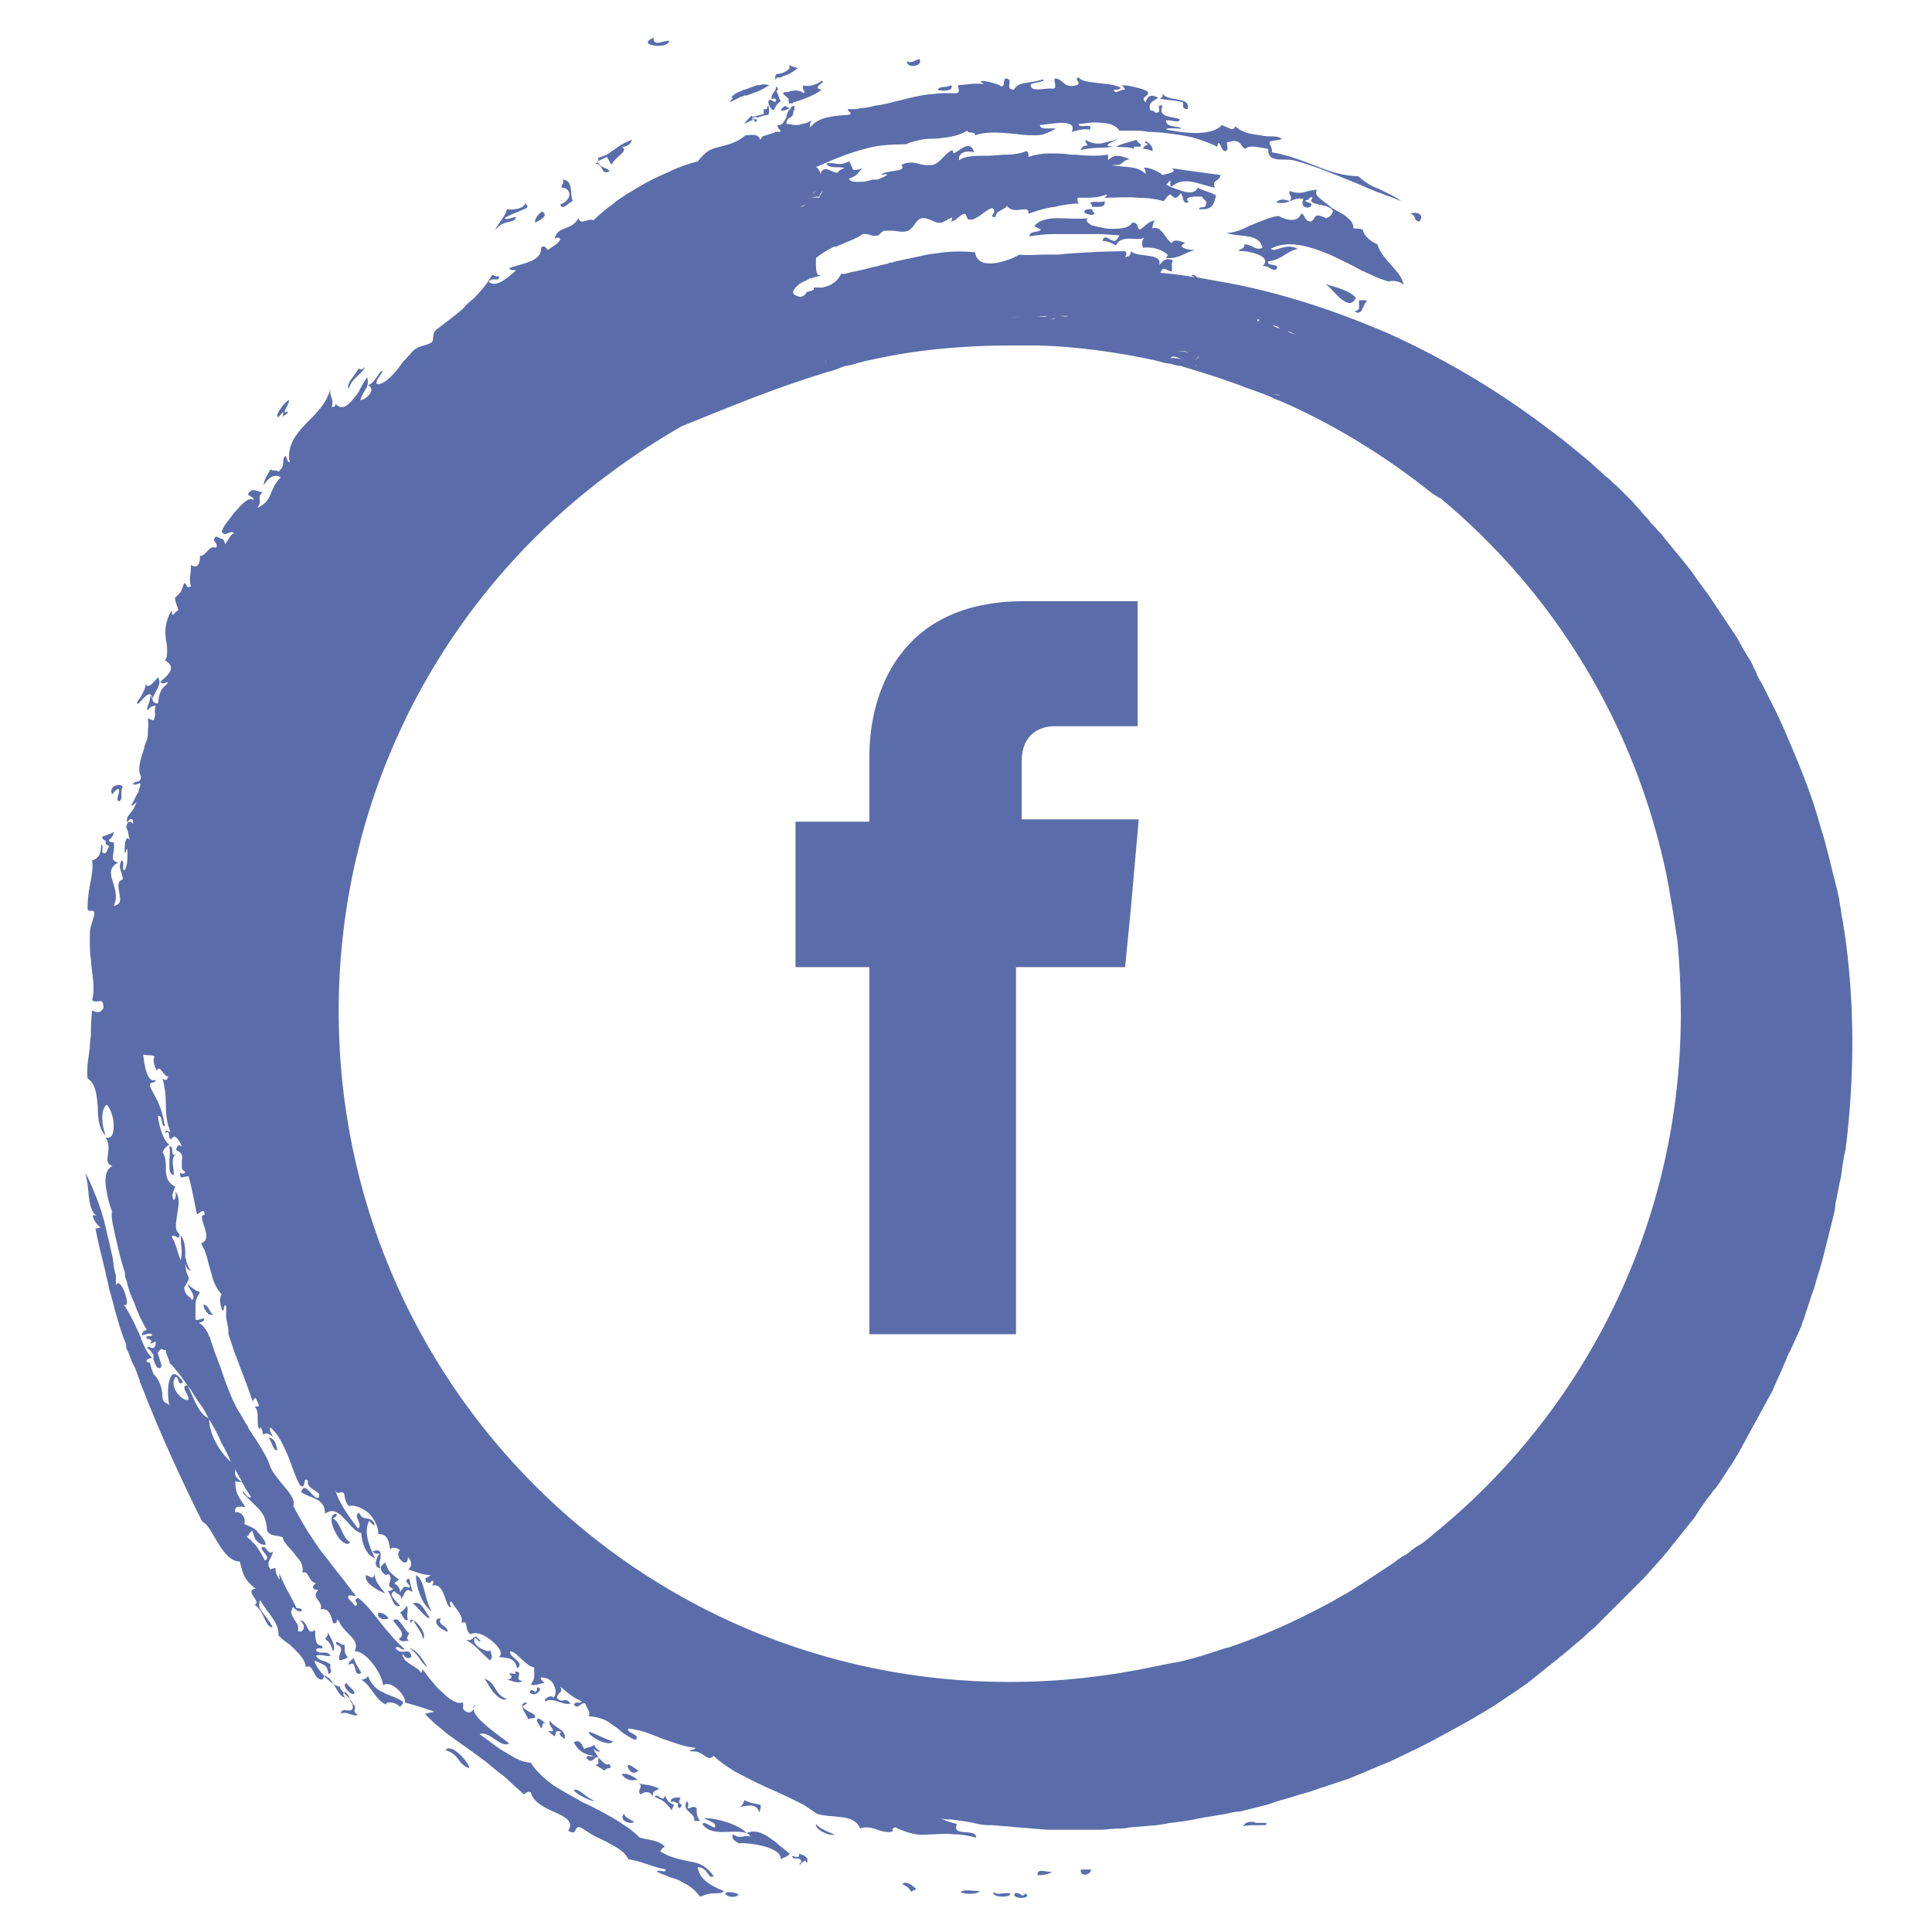 <?xml version="1.0" encoding="utf-8"?>
<!-- Generator: Adobe Illustrator 22.1.0, SVG Export Plug-In . SVG Version: 6.00 Build 0)  -->
<svg version="1.1" id="Camada_1" xmlns="http://www.w3.org/2000/svg" xmlns:xlink="http://www.w3.org/1999/xlink" x="0px" y="0px"
	 viewBox="0 0 170 170" style="enable-background:new 0 0 170 170;" xml:space="preserve">
<style type="text/css">
	.st0{fill:#5A6DAA;}
</style>
<path id="XMLID_19_" class="st0" d="M89.9,72.2V67c0-2.5,1.7-3.1,2.9-3.1c1.2,0,7.3,0,7.3,0V52.9l-10,0c-11.1,0-13.6,8.3-13.6,13.6
	v5.8H70V80v5.1h6.5c0,14.7,0,32.3,0,32.3h12.9c0,0,0-17.8,0-32.3H99l0.5-5.1l0.7-7.9H89.9z"/>
<g>
	<path class="st0" d="M96,164.5c-0.3,0-0.6,0-0.9,0C95,165.2,96,165,96,164.5z"/>
	<path class="st0" d="M91.3,165c0.6,0,1-0.1,1.3-0.3C92.2,164.8,91.2,164.3,91.3,165z"/>
	<path class="st0" d="M89.3,166.6c-0.2,0.3,0.3,0.4,0.6,0.4c0.4,0,0.7-0.2,0.3-0.4C90,167.1,89.7,166.4,89.3,166.6z"/>
	<path class="st0" d="M88.9,166.6c-0.8-0.1-0.9,0.2-1.5-0.1C87.3,167,89,167,88.9,166.6z"/>
	<path class="st0" d="M80.2,166.5c0-0.2,0.3-0.1,0.4-0.3c-0.2-0.2-0.9-0.8-1.2-0.4C79.8,166,79.9,166,80.2,166.5z"/>
	<path class="st0" d="M72.5,161c-0.3-0.1-0.5-0.3-0.7-0.5c-0.1,0.5,1.2,1.1,1.6,0.9c-0.2-0.1-0.3-0.1-0.5-0.2
		C72.7,161.1,72.6,161.1,72.5,161z"/>
	<path class="st0" d="M63.8,166.6c0.2,0.4,1,0.4,1.2,0.1C64.6,166.5,64.1,166.4,63.8,166.6z"/>
	<path class="st0" d="M66.8,159.5c0.1-0.3,0.2-0.5,0.1-0.7c-0.4-0.1-0.8-0.1-1.4-0.4c-0.1,0.3-0.2,0.5-0.4,0.6
		C65.7,158.9,66.6,158.6,66.8,159.5z"/>
	<path class="st0" d="M61.9,160c0.5,0.2,1.2,0.4,1,0.8c-0.3,0-0.9-0.6-1.1-0.3c0.4,0.6,1.1,0.7,1.8,0.7c0.7,0,1.5-0.1,2.1,0.1
		C65,160.5,62.8,159.9,61.9,160z"/>
	<path class="st0" d="M59.1,159.3l0.2-0.5c-0.6-0.2-0.6-0.5-0.8-0.8c-0.1,0.7-0.7-0.3-0.9,0.1c0.4,0.2,0.7,0.3,0.9,0.5
		C58.8,158.9,59,159.1,59.1,159.3z"/>
	<path class="st0" d="M57.4,158.1c0.1-0.6,0.1-0.4,0.6-0.7c-0.7-0.4-1.2-0.3-1.9-0.5c0.7,0.2-0.2,0.7,0.3,1
		C56.7,157.6,57.3,157.6,57.4,158.1z"/>
	<path class="st0" d="M55.8,160.3c-0.4-0.2-0.8-0.4-0.9-0.7C54.4,160.2,55.5,160.6,55.8,160.3z"/>
	<path class="st0" d="M54.7,156.1c0.4,0.6,0.9,0.6,1.4,0.5C55.6,156.2,55.1,156,54.7,156.1z"/>
	<path class="st0" d="M56.2,155.8c-0.3-0.1-0.8-0.7-1-0.4C55.4,155.9,55.7,156.2,56.2,155.8z"/>
	<path class="st0" d="M52.2,158.4c-0.6-0.2-1.3-1.1-1.7-0.9C50.5,157.8,52.4,158.7,52.2,158.4z"/>
	<path class="st0" d="M53.9,153.2c-0.3,0-2-0.9-2.1-0.8c0,0.2,0.4,0.5,1,0.8C53.3,153.4,53.9,153.5,53.9,153.2z"/>
	<path class="st0" d="M47.6,152.1c0.3-0.4,0-0.5,0.4-0.5c-0.2-0.1-0.4-0.3-0.6-0.4C47,151.4,47.5,151.7,47.6,152.1z"/>
	<path class="st0" d="M46.6,148.9c0.5,0.6,1.4-0.5,0.6-0.4c0.1,0.1,0.1,0.2-0.1,0.4C46.9,148.7,46.7,148.6,46.6,148.9z"/>
	<path class="st0" d="M39.2,154c1.3,0.4,1,1.2,2.1,1.6C41.3,155.1,39.7,153.3,39.2,154z"/>
	<path class="st0" d="M44.8,147.3c0.5,0.3,0,0.5-0.2,0.5c0.5,0.1,1,0.4,1.4,0.1c-0.9,0,0.2-0.9-0.7-0.8
		C45.6,147.5,44.9,147.1,44.8,147.3z"/>
	<path class="st0" d="M44.6,149.5c-0.5-0.2-0.8-0.5-1-0.9c-0.2-0.3-0.4-0.7-1-0.9c0.2,0.2,0.5,0.8,0.8,1.2
		C43.8,149.3,44.2,149.7,44.6,149.5z"/>
	<path class="st0" d="M35.2,150.2c0.1-0.2,0.4-0.3,0.2-0.5c-0.6-0.4-1.2-0.5-1.7-0.8c-0.5-0.2-1-0.6-1.3-1.4
		c-0.2,0.2-0.4,0.3-0.6,0.3c0.5,0.3,0.8,0.8,1.1,1.2c0.3,0.4,0.6,0.8,1.1,1C33.8,149.7,34.8,149.7,35.2,150.2z"/>
	<path class="st0" d="M38.8,142.4c-0.5,0-0.5,0.3-0.3,0.6c0.2,0.3,0.7,0.5,0.9,0.6C39.4,143,38.4,143,38.8,142.4z"/>
	<path class="st0" d="M31.2,148.9c-0.2-0.3-0.5-0.5-0.7-0.8C29.9,148.2,31.1,149.5,31.2,148.9z"/>
	<path class="st0" d="M37.8,142.3c-0.5-0.6-0.7-1.5-1.5-1.2C36.7,141.3,37.7,142.7,37.8,142.3z"/>
	<path class="st0" d="M38,141.8c-0.7-1.1-0.6-2.8-1.4-3.2C36.6,139.6,37.1,141.2,38,141.8z"/>
	<path class="st0" d="M31.8,147.2c-0.3-0.5-0.4-0.6-0.7-1.3c-0.2,0.2-0.5,0.4-0.4,0.6C31.5,145.9,31,147.7,31.8,147.2z"/>
	<path class="st0" d="M35.9,142.5c-0.2-0.4,0.1-0.8-0.1-1.2c-0.3,0.4-0.2,0.3-0.6,0.6C35.4,142,35.6,142.8,35.9,142.5z"/>
	<path class="st0" d="M33.3,141.9c-0.1,0.2,0,0.4,0.2,0.5c0.2,0.1,0.5,0.1,0.7,0C33.9,142,33.6,141.9,33.3,141.9z"/>
	<path class="st0" d="M33.9,140.2c-0.5-0.6-1-1.2-0.9-1.7c-0.3,0.6-0.3,0.2-0.8,0.1C32,139.3,33.3,140,33.9,140.2z"/>
	<path class="st0" d="M29.3,133.6c0.2-0.1,0.4-0.2,0.3-0.4c-0.6,0-0.5,0.9-0.1,1.6c0.1,0.2,0.2,0.4,0.3,0.5c0.1,0.2,0.3,0.3,0.4,0.4
		c0.3,0.2,0.5,0.2,0.6,0C30.1,135.3,30,134,29.3,133.6z"/>
	<path class="st0" d="M24.4,127.6c-0.1-0.6-0.3-1.1-0.8-1.1C23.9,126.7,24,127.7,24.4,127.6z"/>
	<path class="st0" d="M18.5,115.4c0-0.1-0.1-0.1-0.1-0.2c-0.1-0.2-0.3-0.4-0.5-0.4c0,0.2,0.1,0.4,0.2,0.5c0,0.1,0.1,0.1,0.1,0.2
		c0,0,0.1,0,0.1,0.1c0.1,0.1,0.3,0.1,0.5,0.1C18.6,115.6,18.6,115.5,18.5,115.4C18.5,115.4,18.5,115.4,18.5,115.4z"/>
	<path class="st0" d="M14.9,100.9c0.1,0.4,0,1,0,1.5c0,0.5,0,0.9,0.4,1c0-0.5-0.1-0.8-0.1-1.1c0-0.3,0-0.5,0.3-0.8
		C14.9,102,15.4,100.7,14.9,100.9z"/>
	<path class="st0" d="M10.8,69.2c-0.5-0.4-1.3,0.2-0.9,0.7c0.1-0.2,0.3-0.4,0.5-0.5c0.1,0.1,0.1,0.3,0,0.6c-0.1,0.2-0.1,0.5,0.1,0.5
		C10.9,70.2,10.5,69.9,10.8,69.2z"/>
	<path class="st0" d="M32.1,32.3c-0.2,0.2-0.4,0.3-0.5,0.1c-0.5,0.8-1.2,1.4-0.9,1.8C30.9,33.3,31.9,32.9,32.1,32.3z"/>
	<path class="st0" d="M47.7,18.6c-0.4,0.3-0.7,0.7-0.6,1C47.6,19.3,48.3,19,47.7,18.6z"/>
	<path class="st0" d="M65.5,8.4c0,0,0.1,0,0.1,0l0.1,0l0,0l0,0L66.8,8l0,0l0,0c0.1,0,0.1-0.1,0.2-0.1c0.2-0.1,0.5-0.3,0.7-0.4
		c-0.3-0.1-0.6-0.1-0.9,0c0,0-0.1,0-0.1,0l-0.1,0l0,0l0,0l-1.1,0.4l0,0l-0.1,0C65.3,8,65.2,8,65,8.1c-0.3,0.1-0.5,0.3-0.7,0.5
		c0.4-0.1,0,0.2-0.1,0.4c0.4-0.2,0.7-0.3,1-0.5C65.3,8.5,65.4,8.5,65.5,8.4z"/>
	<path class="st0" d="M66.3,10.5C66.3,10.5,66.4,10.5,66.3,10.5L66.3,10.5l0.2,0l0.1,0v0.2c0,0-0.2,0-0.2,0h0h0
		C66.4,10.7,66.4,10.6,66.3,10.5l0.2-0.1c-0.2,0.1-0.5-0.1,0.1-0.1v0.1c0-0.1,0.9-0.3,1-0.3l0,0c0,0,0,0,0,0c0.1-0.2,0.1-0.4,0-0.9
		c0,0.1-0.1,0.2-0.1,0.3c0,0,0,0.1-0.1,0.1l-0.1,0l-0.1,0v0.4h0.1c-2.1,0.6-0.6,0-1.1,0.6h0l0-0.3l0-0.1l-0.1,0
		c-0.2,0.2-0.5,0.5-0.6,0.7c0.2-0.1,0.4-0.2,0.6-0.3C66.2,10.6,66.2,10.6,66.3,10.5z"/>
	<path class="st0" d="M68.7,8.9c-0.3-0.5-0.1-0.4-0.4-0.9c0.2,0,0.2-0.3,0-0.4c0,0.5-0.5,0.6-0.4,1.1c0.1,0,0.3-0.1,0.4,0.1
		c-0.1,0.5-0.6-0.4-0.7,0.2c0.1,0.4,0.3,0.7,0.5,0.7C68.2,9.4,68.4,9.1,68.7,8.9z"/>
	<path class="st0" d="M68.7,6.8L68.7,6.8L68.7,6.8c0.1,0,0.2-0.1,0.2-0.1c0.4-0.1,0.8-0.3,1.3-0.7c-1.6-0.5-0.1-0.2-1.1,0.3
		c-0.1,0.1-0.3,0.1-0.5,0.2l0,0l0,0l0,0l-0.1,0c0,0-0.1,0-0.1,0c-0.1,0-0.2,0.1-0.2,0.5c0.1-0.1,0.2-0.2,0.3-0.2
		C68.6,6.9,68.6,6.8,68.7,6.8z"/>
	<path class="st0" d="M80.9,5.2c-0.5,0.1-0.6,0.4-1.1,0.2C79.8,6.1,81.3,5.8,80.9,5.2z"/>
	<path class="st0" d="M83.7,7.5c-0.7,0.3-0.9,0-1.2,0.4C82.7,8,84,8.1,83.7,7.5z"/>
	<path class="st0" d="M96.1,18.4c-0.4,0-0.7,0-0.7,0.3c0.1,0.1,0.9,0.4,0.9,0C96.2,18.7,96.1,18.6,96.1,18.4z"/>
	<path class="st0" d="M95.9,17.9c0.1,0,0.2,0.1,0.2,0.3c0.6,0,1.2,0.1,1.1-0.5C96.6,17.9,96.2,17.6,95.9,17.9z"/>
	<path class="st0" d="M100,12.9c0.2,0,0.4,0.1,0.4-0.2c-0.2-0.1-0.3-0.2-0.4-0.4c-0.9,0.3-1.2,0.3-1.8,0.6c0.9,0.1,1,0,1.6,0.2
		C99.7,12.9,99.8,12.9,100,12.9z"/>
	<path class="st0" d="M119.2,27.4c0.7,0.5,0.7-0.7,1.1-0.9c-0.3-0.2-0.4,0-0.7-0.1C119.5,27.1,119.8,27.2,119.2,27.4z"/>
	<path class="st0" d="M124.9,19.5c0.5-0.7-0.3-0.9-0.8-0.7C124.7,19,124.3,19.4,124.9,19.5z"/>
	<path class="st0" d="M62.9,166.6c0.3,0,0.6,0,0.8-0.2c-1-0.4-2.2-1-2.3-2.1c0.9,0,0.9,1.1,1.4,0.8c-0.6-0.9-1.3-1.2-2.1-1.3
		c-0.8-0.2-1.7-0.3-2.6-0.9c0.1-0.2,0.2-0.3,0.4-0.4c-0.5-0.6-1.5-0.6-2.2-0.8c-0.7-0.7-1.5-1.2-2.3-1.7c-0.9-0.5-1.8-1-2.7-1.4
		c-0.9-0.5-1.8-1-2.6-1.5c-0.8-0.6-1.5-1.2-2-2c-0.7,0-1.4-0.4-2.2-0.9c-0.4-0.2-0.8-0.5-1.2-0.8c-0.4-0.3-0.8-0.6-1.1-0.8
		c0.8-0.4,1.9,1.3,2.6,0.8c-0.6-0.5-3.2-2.2-3.1-3c-0.2,0.2-0.4,0.4-0.7,0.2c-0.5-0.3-0.1-0.5-0.3-0.8c-0.5,0.2-1.2-0.3-1.9-1
		c-0.4-0.3-0.7-0.8-1-1.1c-0.3-0.4-0.5-0.7-0.7-0.9c0.1,0.1,0.1,0.3-0.1,0.4c0-0.5-1.6-0.8-1.6-1.7c0.3,0.4,0.5,0.5,0.8,0.3
		c-0.1-1-0.9,0-1.4-0.8c0.3-0.3,0.5,0.3,0.8,0.1c-0.6-0.5-1.4-1.4-2.1-2.3c-0.7-0.9-1.4-1.8-2-2.2c-0.6,0.2,0.3,0.6-0.3,0.7
		c-0.1-0.3-0.8-0.7-0.5-0.9c0.2-0.1,0.4,0.1,0.6,0c-0.5-0.6-0.9-1.2-1.4-1.8c-0.5-0.6-0.9-1.2-1.4-1.8c-0.5-0.6-0.9-1.3-1.4-2
		c-0.4-0.7-0.9-1.5-1.3-2.3c0.2-0.4-0.2-1-0.7-1.6c-0.5-0.6-1.1-1.3-1.3-1.8c-0.2-0.7-0.7-1.5-1.2-2.3c-0.1-0.2-0.3-0.4-0.4-0.6
		c-0.1-0.2-0.3-0.4-0.4-0.7c-0.3-0.4-0.5-0.9-0.8-1.3c-0.4-0.7-0.7-1.4-1-2.2c-0.3-0.7-0.5-1.5-0.8-2.2c-0.1-0.4-0.3-0.7-0.4-1.1
		l0,0l-0.3-0.9l0,0l0,0l0,0l0,0l0-0.1l-0.1-0.1c0-0.1-0.1-0.2-0.1-0.3c-0.2-0.3-0.4-0.7-0.8-0.9c0.3-0.1,0.6-0.2,0.4-0.4
		c-0.3,0.1-0.6,0.2-0.7,0.1c0-0.1,0-0.1,0-0.2c0,0,0-0.1,0-0.1l0-0.1c0-0.1,0-0.1,0-0.2c0-0.3,0-0.5,0-0.7c0-0.4,0.2-0.8,0.4-1.1
		c-0.4-0.1-0.7-0.4-1.1-0.7c0.1,0.4,0.8,1,0.4,1.4c-0.2-0.4-0.6-0.3-0.7-1.1c0.8-1.3,0.2-0.5,0.1-2.1c0.1,0.4,0.3,0.6,0.5,0.6
		c-0.2-0.2-0.3-0.5-0.4-0.8c0-0.2-0.1-0.3-0.1-0.4c0-0.1,0-0.3,0-0.4c0-0.6-0.1-1.1-0.4-1.5c0,1.1,0.2,1.3,0,2.2
		c-0.4-1-0.3-1.2-0.8-2.1c0.3-0.3,0.7,0.5,0.7-0.2c-0.5-0.4-0.3-1-0.2-1.8c0.1-0.7,0.3-1.4-0.2-2c0.2,0.4-0.1,1.1-0.2,0.6
		c-0.1-0.5,0.2-0.7,0.2-1c-0.6-0.3-0.8-0.8-0.8-1.4c0-0.6,0-1.2-0.3-1.6c0.2-0.5,0.4-0.5,0.6-0.7c-0.6-0.3-1-2.1-1-2.5
		c0.5-0.1,0.2,0.9,0.6,0.9c-0.3-2-0.9-2.6-1.3-3.5c-0.1-0.5,0.5-0.2,0.5-0.6c-0.7,0.4-1-1.2-1.1-2.2c0.6,0.1,0.9,0,1,0.2
		c-0.2,0.2,0,0.9,0.2,1.2c0.3-0.6,0.6,0.6,1,0.5c-0.1,0.4-0.2,0.4-0.5,0.2c0.2,0.7,0.3,1.5,0.3,2.4c0,0.8,0.1,1.6,0.4,2.3
		c-0.2,0-0.4-0.3-0.5,0.1c0.6-0.4,0.2,0.7,0.6,0.5c0.3-0.6,0.8,0.4,0.9,0.7c-0.3-0.2-0.4-0.2-0.5,0.3c0.5,0.2,0.6,0.5,0.5,0.9
		c0,0.2,0,0.4,0,0.6c0,0.2,0.1,0.3,0.3,0.4c-0.2,0.5-0.6-0.3-0.4,0.5c0.2,0,0.5-0.1,0.7-0.1c0.2,0.7,0.6,2.7,0.7,3.2
		c0,0.5,0.7-0.7,0.7,0.2c-0.4,0-0.2,0.5,0,1.1c0.2,0.6,0.3,1.2-0.3,1.4c0.1,0.2,0.2,0.4,0.3,0.6c0,0.1,0.1,0.2,0.1,0.3
		c0,0.1,0.1,0.2,0.1,0.3c0.1,0.4,0.2,0.8,0.3,1.1c0.2,0.7,0.3,1.4,1,2.2c-0.1,0.1-0.2,0.5-0.1,0.8c0,0.2,0.1,0.4,0.1,0.5
		c0,0.1,0.1,0.1,0.2,0.1c0,0-0.1-0.1,0-0.1c0,0,0-0.1,0-0.1c0-0.1,0-0.1,0-0.1c0.1-0.2,0.2-0.2,0.2,0c0,0.1,0,0.2,0,0.2
		c0,0.1,0,0.1,0,0.2c0,0.1,0,0.2,0,0.3c0,0.2,0,0.4,0.1,0.7c0,0.2,0.1,0.4,0.1,0.7l0,0.2l0,0.1l0,0l0,0l0.3,0.9
		c0.1,0.2,0.1,0.4,0.2,0.6c0.6,1.6,1.2,3.1,1.7,4.6c-0.1-0.2,0-0.4,0.2-0.5c0.1,0.2,0.2,0.5,0.3,0.7c-0.2,0.1-0.4,0.1-0.5,0
		c0.7,0.4,0.1,1.8,0.6,2.1c-0.1-0.6,0.3,0.2,0.2,0.4c0.5-0.1,0.4-0.1,0.9,0.2c-0.1-0.3-0.4-0.6-0.2-0.8c0.7,0.6,1.1,1.5,1.5,2.4
		c0.4,1,0.7,2,1.1,2.7c0.6,0.4,0.2-0.9,0.7-0.4c-0.2,0.8,1.4,0.9,0.9,1.5c-0.5,0.1-1.2-1.6-1.5-0.5c0.9,0.6,2.1,0.5,2.1,1.9
		c1.3-1,2.1,1.5,3.2,1.7c0,0.6,0.3,1.9,1.2,2.2c-0.6-1.2-1-2.4-0.5-3.3c0.1,0.2,0.3,0.4,0.5,0.4c-0.2-0.5-0.4-0.5-0.7-0.6
		c-0.2,0-0.5,0-0.7-0.5c-0.6,0.3,0.4,1-0.1,1.4c-0.9-1.2-1.7-2.3-2-3.4c0.2,0.6,0.6-0.1,0.8,0.4c0,0.2,0.2,1.1,0.5,1
		c0.4-0.1,1.1,0.2,1.6,0.6c0.5,0.5,0.9,1.2,0.9,1.9c1.1-0.1,0.9,1.3,1.1,1.5c-0.2-0.5,0.6-0.3,0.8-0.1c-0.6,0.5,0.7,1.8,0.7,0.6
		c0.5,0.6,0.2,1,0,1.1c0.7,0.2,1.3,0.5,2,0.5c-0.3,0.3-0.6,0.1-0.4,0.6c0.5,0.2,0.3-0.1,0.6-0.1c0.1,0.1,0,0.3-0.1,0.4
		c0.7-0.1,0.9,0.4,1.1,0.9c0.2,0.5,0.3,1.1,0.6,1c-0.1-0.2-0.2-0.4,0-0.5c0.2,0.3,0.5,0.7,0.7,1c0.2,0.3,0.3,0.6,0.2,0.9
		c0.7-0.3,0.2,0.6,0.8,1c0.5-0.3,1.3,0.1,1.9,0.6c0.6,0.5,1,1.1,0.6,1.4c0.7,0.1,1.4,0,1.6,1c0.8-0.5-0.8-1-0.6-1.5
		c0.3,0,0.7,0.4,1,0.7c0.4,0.3,0.7,0.7,1.1,0.7c0,0.6,0.1,1.1-0.3,1.5c0.4,0.2,0.8-0.1,1.2-0.1c-0.1-0.2-0.4-0.3-0.3-0.5
		c0.5,0,0.9,0.2,1.1,0.6c0.2,0.4,0.3,0.8,0,1.2c-0.2-0.4-1,0.2-0.7,0.3c0.7-0.4,1.5,0.4,2.2,0.2c-0.5-0.7-0.7,0.1-1.2-0.5
		c0.1-0.6,0.6-0.4,0.3-1c0.8,0.7,1.2,1,1.9,1.3c-0.2,0.3-0.5-0.1-0.7,0.3c0.4,0.5,0.6-0.3,1-0.1c0.1,0.4,0.5,0.7,0.3,1.1
		c0.9,0.1,1.5,0.3,2,0.7c0.3,0.2,0.6,0.4,0.9,0.7c0.3,0.2,0.7,0.5,1.2,0.7c0.6-0.5-0.9-0.6-0.6-1c1.1,0.1,2,0.5,3,0.9
		c0.9,0.3,1.9,0.7,2.9,0.8c-0.1,0.2-0.4,0.1-0.5,0.3c0.3,0,0.6,0,0.8,0.1c0.2,0.1,0.4,0.2,0.5,0.3c0.3,0.2,0.5,0.3,0.8,0
		c0.5,0.5,1.1,0.9,1.9,1.4c0.8,0.4,1.7,0.9,2.6,1.3c0.9,0.4,1.8,0.8,2.6,1.2c0.2,0.1,0.4,0.2,0.6,0.3c0.2,0.1,0.4,0.2,0.5,0.3
		c0.3,0.2,0.6,0.4,0.9,0.6c0.6,0.2,1.4,0.2,2.2,0.3c0.7,0.1,1.3,0.3,1.6,1c0.4-0.2,1-0.1,1.5,0.1c0.6,0.2,1.1,0.3,1.4,0.1
		c-0.2-0.1,0-0.3,0.2-0.3c0.6,0.3,1.2,0.5,1.8,0.6c0.6,0.1,1.1,0,1.6,0c0.5,0,1.1-0.1,1.7,0c0.6,0,1.3,0.1,2,0.3
		c0-0.9-2.2,0-1.7-1.2c-0.4-0.1-0.7-0.2-1-0.3c-0.1-0.1-0.3-0.1-0.4-0.2c0.3,0.1,0.6,0.1,0.9,0.1c0.8,0.1,1.6,0.2,2.4,0.4
		c0.4,0.1,0.8,0.1,1.2,0.1l1.2,0.1c0.4,0,0.8,0.1,1.2,0.1l1.2,0.1l1.2,0.1c0.4,0,0.8,0,1.2,0c0.8,0,1.7,0,2.5,0c0.4,0,0.8,0,1.2,0
		l1.2-0.1c0.4,0,0.8,0,1.2-0.1l1.2-0.1l1.2-0.1l0.6-0.1c0.2,0,0.4-0.1,0.6-0.1c0.8-0.1,1.7-0.2,2.5-0.4c0.2,0,0.4-0.1,0.6-0.1
		l0.6-0.1l1.2-0.2c0.4-0.1,0.8-0.2,1.2-0.2l1.2-0.3l1.2-0.3l0.6-0.2c0.2-0.1,0.4-0.1,0.6-0.2c0.8-0.2,1.6-0.5,2.4-0.7
		c0.4-0.1,0.8-0.3,1.2-0.4l1.2-0.4l1.2-0.4l1.2-0.5l1.2-0.5c0.4-0.2,0.8-0.3,1.2-0.5l2.3-1.1c0.2-0.1,0.4-0.2,0.6-0.3l0.6-0.3
		l1.1-0.6l1.1-0.6c0.4-0.2,0.7-0.4,1.1-0.6l2.2-1.3l2.1-1.4c0.3-0.2,0.7-0.5,1-0.7l1-0.8l1-0.8l0.5-0.4c0.2-0.1,0.3-0.3,0.5-0.4
		l1.9-1.6c0.3-0.3,0.6-0.6,0.9-0.8l0.9-0.9l0.9-0.9l0.9-0.9l0.9-0.9c0.3-0.3,0.6-0.6,0.9-0.9l1.7-1.9c0.1-0.2,0.3-0.3,0.4-0.5
		l0.4-0.5l0.8-1l0.8-1c0.3-0.3,0.5-0.7,0.7-1l0.7-1l0.4-0.5c0.1-0.2,0.2-0.3,0.4-0.5c0.5-0.7,0.9-1.4,1.4-2.1
		c0.1-0.2,0.2-0.3,0.3-0.5l0.3-0.5l0.6-1.1l0.6-1.1c0.2-0.4,0.4-0.7,0.6-1.1l0.6-1.1c0.2-0.4,0.4-0.7,0.6-1.1c0.3-0.8,0.7-1.5,1-2.3
		c0.2-0.4,0.3-0.8,0.5-1.1l0.5-1.1l0.5-1.1c0.1-0.4,0.3-0.8,0.4-1.2l0.4-1.2c0.1-0.4,0.3-0.8,0.4-1.2c0.2-0.8,0.5-1.6,0.7-2.4
		c0.1-0.4,0.2-0.8,0.3-1.2l0.3-1.2l0.3-1.2c0.1-0.4,0.2-0.8,0.2-1.2c0.2-0.8,0.3-1.6,0.5-2.4c0.1-0.8,0.2-1.6,0.4-2.4
		c0.8-6.4,0.8-12.9-0.1-19.1c-0.1-0.4-0.1-0.8-0.2-1.2c-0.1-0.4-0.1-0.8-0.2-1.2c-0.1-0.8-0.3-1.5-0.5-2.3c-0.4-1.5-0.7-3-1.2-4.5
		c-0.8-3-2-5.8-3.2-8.6c-0.6-1.4-1.3-2.7-2-4.1c-0.2-0.3-0.4-0.7-0.5-1c-0.2-0.3-0.3-0.7-0.5-1c-0.4-0.6-0.8-1.3-1.1-1.9
		c-0.2-0.3-0.4-0.6-0.6-0.9c-0.2-0.3-0.4-0.6-0.6-0.9c-0.4-0.6-0.8-1.2-1.2-1.8c-0.4-0.6-0.9-1.2-1.3-1.8c-0.4-0.6-0.9-1.2-1.3-1.7
		c-0.5-0.6-0.9-1.1-1.4-1.7l-0.3-0.4l-0.4-0.4c-0.2-0.3-0.5-0.5-0.7-0.8c-0.2-0.3-0.5-0.5-0.7-0.8c-0.2-0.3-0.5-0.5-0.7-0.8
		c-0.5-0.5-1-1-1.5-1.5c-0.3-0.2-0.5-0.5-0.8-0.7c-0.3-0.2-0.5-0.5-0.8-0.7c-0.5-0.5-1-0.9-1.6-1.4c-0.5-0.4-1.1-0.9-1.6-1.3
		c-0.3-0.2-0.5-0.4-0.8-0.6c-0.1-0.1-0.3-0.2-0.4-0.3l-0.4-0.3c-4.4-3.3-8.9-5.9-13.5-8c-4.6-2-9.2-3.5-13.7-4.4
		c-1.1-0.2-2.2-0.4-3.3-0.6c-0.1-0.2-0.3-0.3-0.5-0.1c0.2,0,0.2,0,0.3,0.1c-1-0.2-2-0.3-3-0.4c0.3-0.6,0.3-0.3,1-0.1
		c0.1-0.6-0.1-0.5,0.1-1c-0.8-0.3-0.9,0.2-1.2,0.4c0.3-1.1-1.9-0.6-2.5-1.2c0,0.4-0.2,0.5-0.5,0.5c0.1-0.2,0.2-0.3,0-0.5
		c-1.7,0-3.2,0.1-4.8,0.2c-0.4,0-0.8,0.1-1.1,0.1c-0.2,0-0.4,0-0.6,0c-0.2,0-0.4,0-0.6,0c-0.8,0-1.5,0.1-2.2,0
		c-1,0.6-3.7,1.5-3.9-0.2c-0.9-0.1-1.8-0.1-2.8,0c-0.5,0.1-0.9,0.1-1.4,0.2c-0.5,0.1-0.9,0.2-1.4,0.3c-0.5,0.1-0.9,0.2-1.4,0.3
		l-0.3,0.1l-0.2,0l-0.2,0.1c-0.3,0.1-0.6,0.1-0.8,0.2c-0.6,0.1-1.1,0.3-1.7,0.4c-0.3,0.1-0.6,0.1-0.9,0.2l-0.4,0.1l-0.1,0l-0.1,0
		l0,0l-0.1,0c-0.2,0.5-0.6,0.8-1,1c-0.2,0.1-0.4,0.1-0.6,0.2l-0.1,0l0,0l0,0h0h0h-0.7h0l0,0.1l0,0.1c-0.1,0-0.2,0.1-0.2,0.1
		c-0.2,0-0.3,0.1-0.5,0.1c0.2,0-0.2,0.5-0.6,0.4c-0.7-0.2-0.6-0.5-0.2-0.9c0.2-0.2,0.5-0.4,0.8-0.5c0.1,0,0.1-0.1,0.2-0.1l0.1-0.1
		l0.1,0l0,0l0.7-0.2h0l0,0l0,0c0.1,0,0.2-0.1,0.2-0.1c-0.5,0.2-0.4-1.1-0.4-1.5c0.5-0.4,1-0.7,1.4-0.9l0.2-0.1c0,0,0,0,0.1,0l0.1,0
		l0.2-0.1c0.2-0.1,0.5-0.2,0.7-0.3c0.5-0.2,1-0.4,1.4-0.7c0.6-0.1,0.8,0.3,1.4,0.1c0.1-0.1,0.2-0.2,0.3-0.3c0.1,0,0.1-0.1,0.2-0.1
		c0,0,0.1,0,0.1,0c0.2,0,0.4,0,0.6,0c0.4,0,0.9,0.2,1.4,0c0.5-0.2,0.7-1,1.2-1.1c0.6-0.1,1.2,0.5,1.7,0.4c0.3-0.1,0.8-0.4,1-0.5
		c0,0-0.1,0.4-0.1,0.4c0.5-0.1,0.7-0.6,1.2-0.7c0.1,0,0.2,0.5,0.3,0.5c0.7,0.2,1.4-0.8,2.1-1c0.6,0.4-0.5,0.8,0.3,0.8
		c0-0.6,0.8-0.6,1-1c0.6,0.9,2-0.2,1.9,0.7c0.6-0.2,1.4-0.5,2.3-0.6c0.8-0.2,1.7-0.3,2.2-0.3c-0.2,0-0.2-0.3-0.2-0.5
		c1.4,0,1.8,0,2.6-0.3c0,0.2-0.2,0.2-0.2,0.3c1,0,2-0.1,2.9,0c0.9,0,1.6,0.1,2.3,0.3c0.2-0.2,0.3-0.5,0.6-0.6
		c0.4,0.5,0.6,0.3,0.9-0.1c0.3,0.4,0.1,1,0.7,0.8c-0.6-0.6,0.8-0.5,1.2-0.5c0,0.3,0.5,0.3,0.3,0.7c0,0.4-0.6,0.1-0.6,0.4
		c1.2,0.1,1.3-0.4,1.5-1.2c-0.4-0.3-1.2-0.4-1.6-0.7c-0.2,0.5-0.8,0.5-1.4,0.3c-0.6-0.2-1.2-0.4-1.4-0.6c0.2,0,0.2-0.3,0.4-0.3
		c0,0.2-0.1,0.5,0.1,0.5c0.6-0.5,1.2-0.5,1.8-0.4c0.6,0.1,1.3,0.4,2,0.5c-0.3-0.7,0.4-0.5,0.5-1.1c-0.7-0.1-1.5-0.2-2.2-0.3
		c-0.7-0.1-1.5-0.2-2.1-0.3c0.6,0.4-0.6,0.5-0.8,0.6c-0.3-0.3-1.4-0.8-1.7-0.6c0.2,0,0.2,0.3,0.2,0.5c-0.8-0.8-1.9-0.5-3-0.8
		c1.2,0.1,0.7-0.3,1.6-0.5c-0.8-0.3-1.3-0.5-1.9,0.1c0-0.2,0-0.3,0-0.5c-0.5,0.1-1,0.1-1.5,0.1c-0.6,0-1.2-0.1-1.8-0.1
		c-0.6-0.1-1.2-0.1-1.9-0.1c-0.6,0-1.2,0.1-1.8,0.3c0-0.2,0-0.5-0.2-0.5c-0.5,0.2-1.1,0.3-1.6,0.3c-0.6,0-1.2,0.1-1.7,0.1
		c-1.1,0-2.1,0-2.6,0.4c-0.1-0.3,0.1-0.6,0.4-0.7c0.3-0.1,0.6-0.1,0.9,0c-0.3-1.2-1.3-0.1-1.8,0.1c0,0-0.1-0.3-0.1-0.3
		c-0.7,0.3-1,1.1-1.7,1.3c-0.5,0.1-0.9,0-1.3-0.1c-0.4-0.1-0.8-0.2-1.5,0.1c0.6,0.7-1.4,0.4-1.8,0.9c1-0.2,0.5,0.1-0.3,0.4
		c-0.1,0-0.1,0-0.2,0c-0.1,0-0.1,0-0.2,0c-0.1,0-0.3,0.1-0.4,0.1c-0.3,0.1-0.5,0.1-0.8,0.1c-0.5,0-0.8,0-0.9-0.3
		c0.8-0.2,0.8-0.6,1.2-0.9c-1.2,0.4-0.7,0-1.2-0.6c-1,0.5-1.2,0-2,0.2c0.3,0.5,1.2,0.2,1.6,0.4c-0.3,0.1-0.5,0.2-0.6,0.4
		c-0.6,0-1.2-0.8-1.5,0.1c-0.1-0.3-0.2-0.5-0.4-0.6c1.8-0.8,3.1-1.3,4.3-1.6c1-0.3,2.1-0.4,3.6-0.4c0.4-0.2,0.9-0.3,1.3-0.4
		c0.5-0.1,0.9-0.1,1.4-0.1c0.9-0.1,1.9-0.2,2.7-0.7c0.1,0.3,0.7,0,0.7,0.4c1.2-0.4,2.5-0.2,3.7-0.1c0.6,0.1,1.2,0.1,1.8,0.1
		c0.3,0,0.6-0.1,0.8-0.2c0.3-0.1,0.5-0.2,0.8-0.4c-0.3,0-0.6,0-0.9,0c-0.3,0-0.5-0.1-0.5-0.3c0.6,0,3.4-0.7,2.8,0.6
		c0.5-0.1,0.9-0.3,1.6-0.2c0.3-0.7-1,0-1-0.5c0.5,0,1.2-0.2,1.9-0.1c0.7,0,1.4,0.2,1.7,0.7c0.5,0,0.9,0,1.3,0c0.4,0,0.8,0,1.2,0.1
		c0.8,0,1.6,0.1,2.3,0.2c0.7,0.1,1.4,0.2,2,0.4c0.6,0.2,1.2,0.4,1.8,0.7c0.2-0.9,0.3,0.4,0.7,0.4c0.5-0.1-0.1-0.9,0.3-0.8
		c0.2,0,0.3-0.1,0.4-0.1c0.8,0,0.6,0.5,1.1,0.7c0.3-0.4,1.3-0.1,2,0c-0.1,1.3,1.4,0.8,2.2,1c1.6,0.4,3.3,1.1,5,1.8
		c0.8,0.3,1.6,0.7,2.4,1c0.4,0.1,0.7,0.3,1.1,0.4c0.3,0.1,0.7,0.3,1,0.4c-0.8-0.6-1.5-0.8-2-1.1c-0.6-0.2-1.1-0.5-1.8-1.1
		c-1.2,0-2.5-0.4-3.7-0.9c-1.3-0.5-2.6-1-3.9-1.2c0.1-0.4-0.2-0.6-0.2-0.9c0.3-0.2,0.8-0.1,1.1-0.3c-0.2-0.1-0.4-0.2-0.8-0.2
		c-0.3,0-0.7,0-1.1-0.1c-0.8-0.1-1.6-0.2-2.2-0.8c-0.1,0.3-0.3,0.3-0.5,0.2c-0.2-0.1-0.5-0.2-0.7-0.3c-0.4,0.5-1.3,0.7-2.3,0.7
		c-1,0-2-0.2-2.6-0.3c0.1-0.3,1.8,0.1,1.2-0.2c-0.6-0.1-1.2-0.1-1.2-0.6c0.4-0.1,1.2,0.3,1.2-0.1c-0.6-0.3-2-0.1-1.5-1.2
		c-0.8-0.2,0.2,0.7-0.7,0.6c0-0.1-0.2-0.2-0.4-0.2c-0.2-0.8,0.4-0.8,0.7-1.1c-0.9-0.5-1,0.2-1.1,0.4c-0.6-0.5,0.6-0.6,0.1-1
		c-0.4-0.2-0.9-0.3-1.3-0.4c-0.4-0.1-0.8-0.1-1-0.1c0.2,0,0.3,0.2,0.4,0.4c-0.4-0.1-0.9,0.5-1,0c0.2,0,0.6,0,0.6-0.2
		c-0.6-0.3-1.3-0.3-2-0.4c-0.7-0.1-1.4-0.1-1.7-0.5c-0.5,0.2,0.4,0.5-0.2,0.7c-1.2,0.3-1.1-0.6-1.9-0.6c-0.1,0.3,0.3,0.9-0.2,0.9
		c-0.7-0.1-2,0.4-1.9-0.4c0.2-0.1,1.6-0.3,1-0.4c-1.2,0.4-2,0.1-2.5,0.9c-0.9-0.1,0.1-0.9-0.7-1c-0.3,0.1,0,0.7-0.4,0.7
		c-0.3-0.3-2.6-0.8-1.5-0.2c-0.9-0.1-1.1,0-2.3,0.1c0,0.3,0.2,0.6-0.1,0.7c-0.4,0-0.9,0-1.3,0c-0.4,0-0.8,0.1-1.2,0.1
		c-0.8,0.1-1.6,0.3-2.4,0.5c-0.8,0.2-1.5,0.4-2.3,0.5c-0.4,0.1-0.8,0.2-1.1,0.2c-0.2,0-0.4,0.1-0.6,0.1c-0.1,0-0.2,0-0.3,0l-0.4,0
		c0,0.3,0.5,0.3,0.1,0.5c-1.5,0.1-2.7,0.2-3.4,1.1c-0.1-0.2,0-0.4,0.1-0.6c-0.2,0.1-0.5,0.3-0.8,0.3c-0.1,0-0.3,0.1-0.4,0.1l-0.1,0
		l0,0l0,0l0,0c0,0-0.1,0-0.1,0c-0.3,0-0.5-0.1-0.8-0.1c0-0.4,0.2-0.5,0.4-0.6c0.1-0.1,0.1-0.1,0.2-0.3c0,0,0,0,0-0.1c0,0,0,0,0-0.1
		c0,0,0-0.1,0.1-0.1c0-0.1,0-0.2,0-0.4c-0.1,0-0.2,0.1-0.3,0.1c0,0,0,0,0,0l0,0c0,0,0,0,0,0.1c-0.1,0.1-0.1,0.2-0.2,0.2
		c-0.1,0.2-0.2,0.4-0.2,0.6c-0.2,0.4-0.4,0.8-0.8,0.7c0,0.4,0.5,0.5,0.2,0.6c-0.2,0-0.3,0-0.4,0c0,0,0,0-0.1,0.1c0,0,0,0,0,0l0,0
		c-0.1,0-0.4,0.1-1,0.3l0,0l0,0l0,0c-0.1,0.1-0.1,0.2-0.2,0.3c-0.2-0.6-0.8-0.4-1.3-0.4c-0.7,0.6-1.4,0.8-2.2,1
		c-0.4,0.1-0.8,0.2-1.1,0.4c-0.3,0.2-0.6,0.5-0.9,0.9c-0.8,0.2-1.7,0.5-2.5,0.9c-0.9,0.4-1.8,0.8-2.6,1.3c-0.4,0.2-0.8,0.5-1.2,0.7
		c-0.4,0.3-0.8,0.5-1.1,0.8c-0.7,0.5-1.3,1-1.8,1.5c-0.4-0.3-1.1,0.5-1.3-0.2c-0.7,1.2-1.8,0.6-2.1,1.8c0.2-0.1,0.4-0.2,0.5,0.1
		c-0.3,0.4-0.4,0.4-1.1,0.9c-0.2-0.2-0.3-0.5-0.6-0.2c0.1,1.3-1.9,1.4-2.8,1.8c0.2,0.3,0.4,0.1,0.6,0.2c-0.6,0.5-1.7,1.6-2.4,1
		c0.3-0.5,1,0.1,0.9-0.5c-0.3,0.1-0.4-0.1-0.6-0.1c-0.3,0.5-0.7,1.1-1.1,1.5c-0.2,0.2-0.4,0.5-0.7,0.7c-0.2,0.2-0.5,0.4-0.7,0.7
		c-0.9,0.8-1.9,1.5-2.4,1.9c-0.4,0.3-0.2,0.9-0.4,1.1c-0.5,0.4-1.4,0.2-2,1.2c0.1-0.2-0.2,0.2-0.6,0.6c-0.1,0.2-1.4,2-2.2,1.9
		c-0.4-0.2,0.9-1.4,0.3-1.1c-0.5,0.6-0.5,0.9-1.1,1.2c0.4,0.2,0.3,0.6,0.1,0.8c-0.2,0.3-0.6,0.5-0.8,0.5c0.1-0.3,0.3-0.7,0.5-1
		c0.2-0.3,0.2-0.7,0.1-1c-0.2,0.3-0.4,0.6-0.6,1c-0.2,0.4-0.4,0.7-0.7,1c-0.5,0.6-1,0.9-1.5,0.3c0.1,0.1-0.1,0.4-0.3,0.3
		c0.2-0.9-0.3-0.9-0.1-1.7c-0.2,0.8-0.5,1.3-0.9,1.8c-0.4,0.5-0.8,0.9-1.3,1.4c-0.4,0.4-0.8,0.9-1.1,1.4c-0.1,0.3-0.3,0.6-0.3,0.9
		c-0.1,0.3-0.1,0.7,0,1.1c-0.3-0.1-0.2-0.4-0.4-0.6c-0.4,0.5,0.1,0.8-0.6,1.4c-0.2-0.2-0.4,0-0.7-0.2c-0.3,0.5-0.6,1-0.6,1.4
		c0.5-0.8,1-1,1.5-0.7c-0.5,0.5-0.7,1-0.9,1.5c-0.2,0.5-0.5,0.9-1.2,1.2c0.6-0.6-0.1-0.8,0.5-1.4c-0.5,0-0.9-0.5-1.3,0.2
		c0.2,0.2,0.6,0.3,0.5,0.5c-0.3-0.3-0.9,0.2-1.4,0.8c-0.3,0.3-0.6,0.7-0.8,1c-0.3,0.3-0.5,0.7-0.6,1c0.4,0.5,0.7-0.2,1.1,0.1
		c-0.3,0.1-0.5,0.6-0.8,1c-0.1-0.6-0.2-0.4-0.8-0.7c-0.5,0.5,0.3,0.5,0,1c-0.6-0.3-0.9,0.8-1.4,0.7c0,0.5-0.1,0.8-0.3,0.9
		c-0.2,0.1-0.4,0-0.5-0.1c0,0.9-0.2,1.2,0,1.9c-0.5,0.2-0.2-0.1-0.6-0.3c-0.3,0.9-0.3,0.8-0.8,1.3c0,0.4,0.2,0.7,0.3,1.1
		c-0.5,0.2-0.5,0.8-0.6,0c-0.6,1-0.6,1.9-0.5,2.6c0.1,0.4,0.1,0.7,0.1,1c0,0.3,0,0.6-0.2,0.8c1.1,0.6,0.3,1.3-0.4,1.9
		c0.3,0.4,0.8-0.3,0.6,0.2c-0.6,0.4-0.7,0.9-0.8,1.7c-0.6,0-0.4-0.5-0.7-0.7c0.1,0.5-0.4,1.1-0.2,1.3c0.2-0.3,0.4-0.4,0.7-0.4
		c-0.2,0.5,0.1,0.7-0.2,1.3c-0.2-0.1-0.3-0.1-0.5-0.2c0.1,0.5,0,1,0,1.5c0,0.2-0.1,0.5-0.2,0.7c-0.1,0.2-0.1,0.5-0.2,0.7
		c-0.3,0.9-0.5,1.7-0.2,2.2c0,0.7-0.5,0.3-0.7,0.7c0.2,0.1,0.4,0,0.6-0.1c0.1,0.1,0,0.4-0.1,0.7c-0.1,0.3-0.3,0.5-0.4,0.8
		c-0.3,0.5-0.4,0.7,0.2,0.2c-0.3,1-1,1.1-0.8,1.8c0.2-0.5,0.6-0.4,0.5,0.1c-0.2-0.3-0.5-0.3-0.6,0.3c0.2,0.3,0.2,0.7,0.3,1.1
		c-0.4-0.6-0.5,0.9-0.4,1.2c0.1-0.2,0.1-0.4,0.2-0.4c0,0.4,0.1,1.6-0.3,1.9c-0.2-0.2,0.1-0.8-0.2-0.9c-0.4,0.7,0.1,1,0.1,1.7
		c-0.5,0.1-0.4,0.6-0.3,1.2c0.1,0.5,0.2,1-0.5,1.1c0.4-0.8,0.1-1.5-0.1-2.2c-0.2-0.6-0.3-1.2,0.5-1.6c-0.9-0.2-0.2-0.8-0.4-1.8
		c-0.6,0.1-0.3-0.4-0.6-0.5c-0.3,1,0.1,0.6,0.2,0.9c-0.2,0.2-0.2,0.8-0.6,0.5c0-0.3,0.1-0.6-0.1-0.7c0,0.9-0.3,1.3-0.8,1.4
		c0.1,0.6,0,1.1-0.1,1.7c-0.1,0.6-0.3,1.4-0.3,2.6c0.2,0.4,0.6-0.2,0.6,0.5c-0.1,0.3-0.2,0.7-0.3,1c-0.1,0.3-0.1,0.7-0.1,1
		c0,0.7,0,1.3,0.1,2c0.1,1.3,0.4,2.5,0.1,3.5c0.5,0.4,1-0.4,1,0.7c-0.3,0.5-0.6,0.4-1,0.2C8,90,8,90.5,8,90.9c0,0.4-0.1,0.8-0.1,1.3
		c-0.1,0.8-0.3,1.7-0.2,2.7c0.7,0.4,0.8,1.4,0.9,2.4c0,1,0.1,2.1,0.7,2.6c-0.2-0.5-0.3-1-0.3-1.5c0-0.5,0.1-1,0.4-1.2
		C9.7,97.5,10,98.3,10,99c0,0.7-0.1,1.2-0.7,1.1c0.7,1.1-0.4,2.2,0.6,2.5c-0.5,0.2-0.7,0.9-0.6,1.7c0.1,0.8,0.3,1.7,0.6,2.4
		c-0.1-0.2-0.1,0.3,0,0.9c0.3,1.4,0.6,2.9,1.1,4.4l0,0.1l0,0.2l0.1,0.3c0.1,0.2,0.1,0.5,0.2,0.7c0.1,0.4,0.3,0.9,0.5,1.3
		c0.3,0.9,0.7,1.7,1.1,2.4c-0.1,0.1-0.3,0.1-0.3,0.2c0,0-0.1,0.1-0.1,0.2c0,0,0,0.1,0,0.1c0.4-0.1,0.8-0.3,0.9,0
		c-0.3,0.2-0.6-0.1-0.5,0.3c0.3,0,0.6,0.2,0.3,0.4c0.3,0.1,0.4-0.3,0.5-0.1c0,0.2,0,0.4-0.2,0.5c-0.3,0.1-0.2-0.2-0.6,0
		c0.2,0.1,0.3,0.2,0.4,0.3c0,0.1,0.1,0.1,0.1,0.2c0,0,0.1,0.1,0.1,0.1l0,0l0,0.2l0,0.2h0c0.2,0.6,0.3,0.7,0.4,0.8l0-0.1c0,0,0,0,0,0
		c0,0,0.1,0.1,0.1,0.1c0.1,0,0.2-0.1,0.2-0.2c0,0,0-0.1,0-0.1l0,0l0,0c-0.1-0.3-0.2-0.7-0.3-1l0,0l0,0c0-0.1,0-0.2,0.3-0.4
		c0.1,0,0.2,0.1,0.3,0.1l0.1,0l0,0.1l0,0.1h0c0.7,1.8,0.2,0.5,0.3,0.9l0,0l0,0l0.2,0.2c0.2,0.2,0.4,0.5,0.6,0.7
		c0.4,0.5,0.7,1,1.1,1.5c0.3,0.5,0.6,1,1,1.5c0.3,0.5,0.6,1.1,0.9,1.6c0.3,0.5,0.6,1.1,0.8,1.6c0.3,0.5,0.6,1.1,0.8,1.6
		c0.3,0.5,0.6,1.1,0.9,1.6c0.1,0.3,0.3,0.5,0.4,0.8c0.2,0.2,0.3,0.5,0.5,0.7c-0.3,0.4-0.9-1-0.7-0.3c1.4,1.5,2,1.6,2.1,3.3
		c0.4,0.6,0.9,0.3,1.4,0.6c0,0.4,0.6,0.9,1,1.4c0.2,0.3,0.5,0.6,0.6,0.8c0.1,0.3,0.2,0.6,0.1,0.9c0.6-0.3,0.5,0.8,1.2,0.9
		c-0.5,0.4-0.2,0.6,0.2,0.6c-0.7,0.7,0.5,1,0.2,1.7c0.7-0.1,0.9,0.4,1.1,1.2c0.5,0.2,0.2-0.5,0.5-0.2c0.2,0.5,0.6,0.9,1,1.3
		c0.4,0.4,0.7,0.8,0.4,1.4c1-0.1,2.5,2.1,2.5,3c0.8-0.6,2.2,1.2,1.9,1.5c0.8,0.2,1.7,0.5,2.6,0.8c-0.2,0.1-0.5,0.1-0.8,0.2
		c0.6,0.7,1.3,1.2,2,1.8c0.7,0.5,1.4,1,2.1,1.5c0.4,0.3,0.7,0.5,1.1,0.8c0.4,0.3,0.7,0.6,1.1,0.9c0.4,0.3,0.8,0.6,1.2,1
		c0.4,0.4,0.8,0.7,1.2,1.1c0.2-0.2,0.4-0.3,0.6-0.2c0.2,0.9,1.3,1.4,2.2,1.8c0.9,0.4,1.6,0.8,1.1,1.6c0.9,0.5,0.4-0.5,1.1-0.3
		c0.5,0.3,0.9,0.6,1.3,0.8c0.4,0.2,0.9,0.4,1.2,0.6c0.8,0.4,1.4,0.8,1.7,1.4c1.3,0.2,1.8,0.6,3.3,0.9c-0.1,0.4-0.6-0.1-0.8,0.2
		c0.4,0.2,0.8,0.3,1.2,0.5c0.4,0.1,0.7,0.2,1,0.4c0.6,0.3,1.1,0.6,1.6,1.3C62.3,166.6,62.6,166.6,62.9,166.6z M112,34.7
		c0.2,0,0.4,0,0.7,0.1c0,0,0,0,0.1,0c0,0,0,0,0.1,0C112.4,34.8,112.2,34.7,112,34.7z M112.1,34.7c0.1,0,0.2,0,0.3,0l0,0
		C112.4,34.7,112.2,34.7,112.1,34.7z M111.7,34.6C111.7,34.6,111.7,34.6,111.7,34.6c0-0.1,0.1-0.1,0.1-0.1
		C111.8,34.5,111.7,34.5,111.7,34.6z M109.5,34c0.1,0,0.2,0,0.2-0.1c0,0,0,0,0,0C109.7,33.9,109.6,34,109.5,34z M105.2,32.1
		c-0.7-0.4-1.3-0.6-2.2-0.6c0,0,0,0,0,0c0,0,0,0.1,0,0.1C103.9,31.6,104.5,31.7,105.2,32.1c0,0,0.1,0.1,0.1,0.1
		C105.2,32.2,105.2,32.1,105.2,32.1C105.2,32.1,105.2,32.1,105.2,32.1z M72.7,32.2c0-0.2,0-0.3-0.1-0.5c0,0,0,0,0,0
		C72.7,31.8,72.7,32,72.7,32.2z M113.4,28.8c0,0,0.1,0,0.2,0l0,0C113.5,28.8,113.4,28.8,113.4,28.8z M113.8,29.5
		C113.8,29.5,113.8,29.5,113.8,29.5c0.3,0.1,0.4,0.1,0.4,0C114.2,29.6,114.1,29.6,113.8,29.5z M110.8,28.3
		C110.8,28.4,110.8,28.4,110.8,28.3C110.8,28.4,110.7,28.4,110.8,28.3C110.7,28.3,110.7,28.3,110.8,28.3z M113.3,29.1
		c-0.3,0-0.5-0.1-0.7-0.2c-0.1,0-0.2-0.1-0.3-0.1c-0.1,0-0.2-0.1-0.3-0.2c0.1,0,0.2,0.1,0.3,0.1c0.1,0,0.2,0.1,0.3,0.2
		C112.8,29.1,113,29.2,113.3,29.1c0.1,0.1,0.7,0.3,0.6,0.3C113.9,29.4,113.4,29.3,113.3,29.1z M112.4,28.3c0,0,0.2,0,0.3,0
		C112.6,28.3,112.4,28.3,112.4,28.3z M110.8,28.2c0,0-0.1,0-0.1,0.1c0,0,0,0,0,0c-0.1-0.1-0.1-0.2,0-0.2c0,0,0,0,0,0
		C110.7,28,110.8,28.2,110.8,28.2z M107.7,27.6C107.7,27.6,107.7,27.6,107.7,27.6c0,0,0.1-0.1,0.1-0.1
		C107.8,27.5,107.7,27.5,107.7,27.6z M93.9,27.6L93.9,27.6C93.9,27.6,93.9,27.6,93.9,27.6L93.9,27.6C93.9,27.6,93.9,27.6,93.9,27.6z
		 M92.5,28.1c-0.1,0-0.2,0-0.4,0c-0.2,0-0.2-0.1-0.2-0.1c0,0,0,0.1,0.2,0.1C92.3,28.1,92.4,28.2,92.5,28.1c0.3-0.1,0.3-0.1,0.3-0.2
		C92.8,28,92.8,28.1,92.5,28.1z M86.7,28.8c0.3,0,0.8-0.1,0.8,0C87.5,28.7,87,28.8,86.7,28.8C86.7,28.8,86.7,28.8,86.7,28.8z
		 M112.9,28.7C112.9,28.7,112.9,28.7,112.9,28.7c0.3,0,0.5,0.3,0.8,0.2c0,0,0,0,0,0C113.5,29,113.3,28.7,112.9,28.7z M94,27.8
		C94,27.8,94,27.8,94,27.8c-0.3,0.1-0.5,0-0.8,0c-0.3,0.1-0.3,0.1-0.3,0.2c0,0,0.1-0.1,0.3-0.2C93.5,27.8,93.7,27.8,94,27.8z
		 M92.2,27.9C92.2,27.9,92.2,27.9,92.2,27.9c-0.3-0.1-0.7,0-1-0.1c-0.1,0-0.1,0-0.1,0.1c0,0,0,0,0.1-0.1
		C91.5,27.9,91.9,27.7,92.2,27.9z M91.1,27.9C91.1,27.9,91.2,27.9,91.1,27.9C90.5,28,89.8,27.7,89,28C89.7,27.7,90.4,28,91.1,27.9z
		 M106.3,30.7C106.3,30.7,106.3,30.7,106.3,30.7c0,0.6-0.6,0.1-1,0.2c0,0,0,0,0,0C105.7,30.9,106.3,31.4,106.3,30.7z M87.3,27.9
		c0-0.1,0-0.1,0-0.2c0,0,0,0,0,0C87.3,27.8,87.3,27.8,87.3,27.9z M103.5,31c0.3-0.1,1-0.3,1,0.2C104.5,30.8,103.8,30.9,103.5,31z
		 M104,31.6c-0.5,0-1-0.3-1.1,0.1C103.1,31.1,103.6,31.5,104,31.6z M105.5,31.3c0,0.2-0.3,0.3-0.3,0.5
		C105.2,31.6,105.4,31.5,105.5,31.3z M74,32.2c-0.3-0.1-1,0-1,0.1c0,0,0,0,0,0C73,32.2,73.7,32.1,74,32.2C74.1,32.2,74,32.2,74,32.2
		z M72.6,32.8c0.2-0.1,0.5-0.1,0.7-0.2c0.4-0.1,0.7-0.3,1.1-0.4c0,0,0-0.1,0-0.1h0c0,0,0,0.1,0,0.1c0,0,0.1,0,0.1,0c0,0,0,0,0,0
		c0.3-0.1,0.6-0.1,0.8-0.2c0,0,0,0,0,0c0.2-0.1,0.5-0.1,0.7-0.2c1.4-0.3,2.8-0.6,4.2-0.8c2.8-0.4,5.7-0.6,8.7-0.6c0.5,0,1.1,0,1.6,0
		c0.3,0,0.6,0,0.9,0c3.5,0.1,6.9,0.6,10.2,1.3c0.1,0,0.3,0.1,0.4,0.1c0,0,0,0,0,0c0.3,0.1,0.7,0.2,1,0.2c0.3,0.1,0.6,0.2,0.9,0.2
		c0.1,0,0.2,0.1,0.3,0.1c1,0.3,2,0.6,2.9,0.9c0.1,0,0.2,0.1,0.3,0.1c0.5,0.2,0.9,0.3,1.4,0.5c0,0,0,0,0,0c0.4,0.1,0.7,0.3,1.1,0.4
		c0,0,0,0,0,0c0,0,0,0,0,0c0.3,0.1,0.8,0.3,1.1,0.4h0c0,0,0,0,0,0c0.1,0,0.1,0,0.2,0c-0.1,0-0.1,0-0.2,0c0.3,0.1,0.7,0.3,1,0.4
		c0,0,0,0,0,0c0.1,0.1,0.2,0.1,0.4,0.2c0.1,0,0.2,0.1,0.3,0.1c4.8,2.1,9.3,4.9,13.3,8.1c0.1,0.1,0.2,0.1,0.3,0.2
		c0.1,0,0.1,0.1,0.2,0.1c0,0,0.1,0.1,0.1,0.1c0,0,0,0,0.1,0c10,8.3,17.1,19.8,19.9,33c0.4,2,0.7,4,1,6c0.2,2.1,0.3,4.2,0.3,6.4
		c0,18.5-8.5,35.1-21.9,45.9c0,0-0.1,0.1-0.1,0.1c-0.4,0.3-0.7,0.6-1.1,0.8c-0.2,0.1-0.4,0.3-0.6,0.4c0,0-0.1,0.1-0.1,0.1
		c-0.2,0.2-0.4,0.3-0.6,0.4c-0.2,0.1-0.4,0.3-0.6,0.4c-0.2,0.2-0.4,0.3-0.7,0.5c-1.2,0.8-2.4,1.6-3.7,2.4c-0.6,0.3-1.2,0.7-1.8,1
		c-2.8,1.5-5.7,2.8-8.7,3.8c0,0-0.1,0-0.1,0c-1.5,0.5-3,1-4.5,1.3c0,0-0.1,0-0.1,0c-0.5,0.1-1,0.2-1.5,0.3c-4.2,0.9-8.5,1.4-13,1.4
		c-32.6,0-59-26.4-59-59c0-19.6,9.5-36.9,24.2-47.6c1.9-1.4,3.9-2.7,6-3.9C64.2,35.8,68.3,34.1,72.6,32.8z M21.9,116.5
		C21.9,116.4,21.9,116.4,21.9,116.5C21.9,116.5,21.9,116.5,21.9,116.5z M21.6,116.7c-0.1-0.3-0.2-0.6-0.3-0.8c0,0,0,0,0,0
		C21.4,116.1,21.5,116.4,21.6,116.7L21.6,116.7L21.6,116.7z M69.9,17.6L69.9,17.6c0.4-0.2,0.6-0.2,0.9-0.3c0.3-0.1,0.5-0.2,0.7-0.3
		c0.1-0.1,0.2-0.1,0.3-0.2c0,0,0,0,0.1-0.1c0,0,0,0-0.1,0.1c-0.1,0.1-0.2,0.2-0.3,0.2c-0.2,0.1-0.5,0.2-0.7,0.3
		C70.5,17.3,70.2,17.4,69.9,17.6L69.9,17.6L69.9,17.6L69.9,17.6L69.9,17.6L69.9,17.6L69.9,17.6L69.9,17.6z M68.8,18.6
		c0.1,0,0.2,0,0.3,0c0,0,0.1,0,0.1,0l0,0c0.4-0.1,0.6-0.2,0.8-0.3c0,0,0,0,0.1,0l0,0c0,0,0,0-0.1,0c0,0,0.1,0,0.1,0c0,0-0.1,0-0.1,0
		c-0.1,0-0.4,0.1-0.8,0.3l0,0c0,0-0.1,0-0.1,0C68.9,18.6,68.8,18.6,68.8,18.6c-0.4,0-0.6,0-0.8-0.1c0,0,0,0,0,0
		C68.1,18.7,68.4,18.7,68.8,18.6z M70.4,18.2c-0.1,0-0.2,0-0.3,0C70.2,18.3,70.3,18.3,70.4,18.2c0.3-0.1,0.5-0.2,0.5-0.3
		C70.9,18,70.7,18.2,70.4,18.2z M70.7,17.6c0.6-0.1,0.7-0.3,1.4-0.3c0-0.3,0.3-0.4,0.3-0.6c0,0.3-0.3,0.4-0.3,0.7
		C71.4,17.3,71.3,17.5,70.7,17.6C70.7,17.6,70.7,17.6,70.7,17.6z M70.6,16.2C70.6,16.2,70.6,16.2,70.6,16.2c-0.1,0-0.2-0.2-0.3-0.5
		h0C70.4,16,70.5,16.2,70.6,16.2z M70.2,15.4C70.2,15.4,70.3,15.4,70.2,15.4C70.3,15.4,70.2,15.4,70.2,15.4c-0.3,0-0.6,0-0.8,0
		l-0.2,0l0,0c0,0,0.1,0,0,0l0-0.1l0,0.1l0.2,0C69.7,15.4,69.9,15.4,70.2,15.4z M69.1,15.5C69.1,15.5,69.1,15.5,69.1,15.5
		C69.1,15.5,69.1,15.5,69.1,15.5z M71,15.1c0,0.1,0,0.1,0,0.2C71,15.3,71,15.2,71,15.1c-0.2-0.1-0.5-0.1-0.7-0.1
		c-0.1,0-0.1,0.1-0.1,0.2c0-0.1,0-0.2,0.1-0.2C70.6,15,70.8,15.1,71,15.1z M69.1,15.2c0,0.2,0,0.3,0,0.3c0,0,0,0,0,0c0,0,0,0,0,0
		C69.1,15.4,69.1,15.3,69.1,15.2L69.1,15.2z M14.3,120.2L14.3,120.2L14.3,120.2L14.3,120.2z"/>
	<path class="st0" d="M41.6,150.3c0.1-0.1,0.2-0.2,0.3-0.3C41.7,150.1,41.6,150.2,41.6,150.3z"/>
	<path class="st0" d="M68.1,12.3C68.1,12.3,68.1,12.3,68.1,12.3C68.1,12.3,68.1,12.3,68.1,12.3z"/>
	<path class="st0" d="M29.9,148.4c-0.7,0-2.3-1.8-2.2-2.3c0.7,0.4,1.1,0.3,1.2,1.2c0.5-0.2,0-0.5,0.2-0.8c-0.5-0.5-0.9-0.2-1.3-0.8
		c0.4-0.2,0.9,0.1,1.3,0c-0.4-0.6-0.9,0-1.3-0.5c0.1-0.4,0.8,0.1,0.5-0.4c-0.7,0-0.5-1-0.6-1.4c-0.7,0.7-0.6-0.9-1.3-0.8
		c0.6,0.4,0.3,1.2-0.2,0.9c0.2-0.7-0.4-0.8-0.6-1.7c0.1-0.1,0.1-0.3,0.2-0.4c0.6,0.8,1.2,0.1,0.3,0.1c-0.3-0.6-0.6-1.2-0.9-1.7
		c-0.3-0.6-0.5-1.1-0.7-1.5c0.1,0.2,0.1,0.5,0.1,0.7c-0.7-1,0-1.2-0.8-0.9c-0.5-0.7,0.2-1,0.2-1.6c-0.4,0.5-0.6-0.7-1-0.3
		c0.1,0.4,0.9,0.9,0.3,1.1c-0.3-0.6-0.5-0.9-0.7-1.2c-0.1-0.1-0.2-0.3-0.4-0.4c-0.1-0.2-0.3-0.3-0.5-0.5c0.3-0.1,0.2-0.4,0.5-0.5
		c0.1,0.3,0.2,0.7,0.4,0.9c0.2,0.2,0.5,0.4,0.8,0.3c-0.1-0.3-0.2-0.5-0.4-0.7c-0.1-0.2-0.3-0.3-0.4-0.5c-0.3-0.3-0.7-0.4-1.1-0.6
		c0.2-0.7-0.5-1.2-0.8-1c-0.1-0.7,0.4-0.5,0.9-0.5c-0.7-1-0.9-1.3-0.9-2.3c0.2,0.2,0.4,0,0.6,0.1c-0.8-0.5-0.6-0.7-0.6-1.5
		c-0.4-0.2-1-0.8-1.5-1.6c-0.5-0.8-0.8-1.7-0.8-2.5c-0.5-0.2-0.7-0.5-1-1c-0.3-0.5-0.5-1.1-0.9-1.9c-0.8,0,0.4,1.1,0,1.3
		c-0.6,0-1.6-1.2-1.1-2c0.4-0.2,0.2,0.9,0.7,0.4c-0.7-1-1-0.8-1.2-0.1c-0.2,0.6-0.1,1.7,0,2.2c-0.2-0.4-0.5-0.1-0.6-0.7
		c0-0.5-0.1-1-0.3-1.4c-0.1-0.2-0.2-0.4-0.4-0.6c0,0-0.1-0.1-0.1-0.1l0,0l0,0l0,0c0,0,0,0,0,0c0-0.1-0.2-0.4-0.3-1h0l0,0l0,0
		c-0.1-0.2-0.1-0.2,0,0l0,0c-0.1,0-0.2,0-0.3-0.1c0-0.2,0.2-0.3,0.5-0.3c-0.5-0.5-0.7-1-0.9-1.5l-0.1-0.2l0,0l0-0.1l-0.1-0.2
		c-0.1-0.3-0.3-0.6-0.4-0.9c-0.3-0.6-0.6-1.2-1-1.8c0.4,0.2,0.3-0.4,0.1-1c-0.2-0.6-0.6-1.2-0.8-0.7c0-0.1,0-0.2,0-0.3
		c0-0.1,0-0.2,0-0.3c0-0.2,0-0.4-0.1-0.6c-0.1-0.4-0.1-0.8-0.2-1.3c-0.1-0.4-0.2-0.9-0.3-1.3c-0.1-0.4-0.2-0.9-0.3-1.3
		c-0.2-0.9-0.5-1.8-0.8-2.6c-0.2-0.4-0.3-0.8-0.5-1.2c-0.2-0.4-0.3-0.7-0.5-1c0.1,0.3,0.1,0.6,0.2,0.9c0,0.3,0.1,0.7,0.1,1.1
		c0.1,0.7,0.2,1.4,0.7,1.8c-0.8-0.4,0.1,1,0.4,1c-0.2,0-0.3,0.1-0.5,0.1c0.2,1.1,0.5,2.3,0.8,3.5c0.1,0.3,0.1,0.6,0.2,0.9l0.1,0.4
		l0.1,0.5c0.2,0.7,0.4,1.4,0.6,2.2c0.2,0.7,0.4,1.4,0.7,2.2l0.2,0.5l0,0.1l0,0l0,0.1l0,0.1l0.2,0.4c0.1,0.3,0.2,0.5,0.3,0.8l0.2,0.4
		l0.1,0.2l0,0l0,0l0.4,1.1l0,0.1l0.1,0.2c1.7,4.4,3.6,8.5,5.4,12.1c0.5,0.2,0.9,1.1,1.4,1.9c0.5,0.8,1.1,1.6,1.9,1.6
		c0.3,1.2,0.4,1.6,1.4,2.4c-1.1,0.1,0.6,1.2-0.1,1.4c0.9,0.6,0.9,2,1.6,2c-0.6-1.2-1.5-1.6-1.1-2.4c0.6,1.1,1.7,2,1.6,3.1
		c0.2,0.2,0.4,0.4,0.7,0.6c0.3,0.2,0.5,0.4,0.8,0.7c0.5,0.5,0.9,1,0.9,1.5c0.7-0.4,0.6,1,1.4,1.1c0.3-0.1,0.1-0.5,0.4-0.3
		c0.8,0.4,0.9,1.7,1.7,1.9c-0.2-0.2-0.3-0.4,0-0.5c0.5,0.4,0.2,0.7,0.7,1.1C30.8,149.3,29.9,148.8,29.9,148.4z"/>
	<path class="st0" d="M109.4,160.7c0.3-0.1,0.8-0.1,1.3-0.1c0.1,0,0.2,0,0.3,0c0.1,0,0.2,0,0.3,0c0.1,0,0.2-0.1,0.1-0.2
		c-0.1,0-0.2,0-0.3,0c-0.1,0-0.2,0-0.3,0c-0.2,0-0.4,0-0.5-0.1C109.9,160.3,109.6,160.3,109.4,160.7z"/>
	<path class="st0" d="M84.5,166.5c0.5,0.2,1.5,0.2,1.7-0.1C85.6,166.4,84.9,166.2,84.5,166.5z"/>
	<path class="st0" d="M69.8,163.5c0.4,0.1,0.7-0.1,0.7,0.4c-0.1,0-0.2,0.1-0.1,0.2c0.1-0.2,0.3-0.3,0.5-0.4c0,0.1,0,0.2,0.1,0.2
		c0.2-0.5-0.2-0.6-0.7-0.8C70.5,163.8,69.3,163,69.8,163.5z"/>
	<path class="st0" d="M65.7,161.3c0.1,0.1,0.3,0.1,0.3,0.3c-0.5-0.2-0.8,0.3-1.5-0.2c-0.2,0.4,0.2,0.6,0.5,0.8
		c0.8-0.1,3.8,0.3,3.7,1.4c0.3-0.2,0.6-0.2,0.8-0.5c-0.3-0.2-0.6-0.5-0.9-0.7c-0.3-0.3-0.6-0.5-0.9-0.7
		C67,161.2,66.3,161,65.7,161.3z"/>
	<path class="st0" d="M61.1,160.3c0.1-0.2,0.4,0,0.5-0.1c-0.3-0.3-0.3-0.7-0.3-1.1c-0.4-0.3-0.5,0.1-0.8,0c0.1-0.3,0.1-0.5-0.1-0.6
		C60,159.5,61.2,159.4,61.1,160.3z"/>
	<path class="st0" d="M60,158.8c-0.3-0.1-0.3-0.3-0.1-0.6c-0.3-0.1-1.1,0-0.8,0.4c0.1-0.2,0.3,0,0.6,0.1
		C59.5,158.9,59.8,159.4,60,158.8z"/>
	<path class="st0" d="M52.4,155.3c0.3,0.2,0.5,0.3,0.8,0.5c0.2-0.4,0.8,0,0.4-0.6c-0.2,0.2-0.5-0.1-0.8-0.4
		c-0.3-0.3-0.5-0.8-0.6-0.9c0.2,0.1,0.4,0.3,0.6,0.2c-0.3-0.2-0.5-0.4-0.5-0.6c-0.3,0.3-0.6,0.2-0.9,0.4c-0.2-0.4-0.4-0.9-0.9-0.6
		c0.3,0.7,0.9,1.1,1.7,1.2c-0.2,0.2-0.5-0.2-0.6,0.2c0.6,0.7,0.7-0.4,1.1,0C52.5,154.9,52.9,155.2,52.4,155.3z"/>
	<path class="st0" d="M49.7,153c0.1-0.9-0.9-0.9-1.3-1.6c-0.3,0.5,0.9,1.1-0.2,0.9c0.2,0.2,0.4,0.3,0.6,0.5c0.2-0.4,0-0.6,0.6-0.4
		C49.1,152.5,49.3,152.8,49.7,153z"/>
	<path class="st0" d="M46,150.2c0.1-0.3,0.5-0.2,0.3-0.4c-0.8,0.1,0,1,0.2,1.5c0.2-0.2,0.4,0,0.6-0.2
		C47.1,150.7,46.4,150.7,46,150.2z"/>
	<path class="st0" d="M43.2,145.2c-0.2,0.2-0.6,0-1-0.2c-0.4-0.3-0.6-0.6-0.4-0.9c0.2,0.1,0.3,0.4,0.5,0.3c-0.1-0.1-0.3-0.3-0.4-0.4
		c-0.4,0.1-0.3,0.4-0.9,0.3c0.9,0.5,1.1,0.9,2.1,1.8C43.5,145.8,43.1,145.5,43.2,145.2z"/>
	<path class="st0" d="M37.6,146.7c-0.4-0.7-0.9-1.5-1.6-1.7C36.9,145.6,37,146.3,37.6,146.7z"/>
	<path class="st0" d="M31.5,150.9c-0.7-0.4,0.1-0.6-0.5-1c0.3,1.2-1,0.1-1,0.9C30.5,150.5,31,151.1,31.5,150.9z"/>
	<path class="st0" d="M36.1,142.8c0.1-0.1,0.2-0.2,0.3-0.2c0.2,0.5,0.8,1.1,0.8,1.6C37.8,143.8,36,141.8,36.1,142.8z"/>
	<path class="st0" d="M29.6,144.7c0.9,0.3,0,1,0.3,1.4c0.2-0.1,0.4,0,0.7-0.3c-0.4-0.4-0.2-0.7-0.3-1.1
		C30.1,144.9,29.4,144.1,29.6,144.7z"/>
	<path class="st0" d="M35.2,141.3c-0.4-0.5-1.1-1-0.5-1.3c0.3,0.4,0.6,0.2,0.6,0.7c0.4-0.5,0.3-1.1,1-0.6c-0.1-0.4-0.2-0.8-0.3-1.2
		c-0.7,0.2,0.3,0.6,0,0.8c-0.5-0.2-0.5,0-0.8,0.4c0-0.3-0.1-0.5-0.5-0.8c0.1-0.1,0.3-0.2,0.4-0.3c-0.8-0.7-0.8-0.5-1.2-1.5
		c-0.5,0.3-0.5,0.6-0.1,1c0.2,0.2,0.3-0.1,0.5,0.1c0.3,0.6-0.5,0.9,0.3,1.2c-0.2,0.2-0.3,0.2-0.5,0.2
		C34.5,140.3,34.5,141.5,35.2,141.3z"/>
	<path class="st0" d="M28.6,144.2c0.5,0.4,0.5,0.5,0.7,1.1c0.4-0.4-0.5-1.7-0.5-1.7C28.9,143.8,28.8,144,28.6,144.2z"/>
	<path class="st0" d="M33.5,136.9c0-0.4-0.1-0.6-0.7-0.4c0.2,0.3,0.4,0.2,0.6,0.2c-0.2,0.3-0.7,1.2,0.1,1.3
		c-0.1-0.1-0.1-0.3-0.1-0.5C33.4,137.3,33.5,137.1,33.5,136.9z"/>
	<path class="st0" d="M10,73.2c-0.4,0.3-1.2,0.4-1,0.5C9.2,74.3,10,73.8,10,73.2z"/>
	<path class="st0" d="M13.4,61.5c0.3-0.8,0.9-1.3,0.5-1.9c-0.3,0.3-0.9,1.2-1.1,0.5c0.1,0.3-0.2,0.8-0.4,1.2
		c-0.3,0.4-0.5,0.7-0.2,0.6C12.5,61.6,13.3,60.5,13.4,61.5z"/>
	<path class="st0" d="M24.9,36.7c0.2-0.3,0.5-0.3,0.4-0.5c-0.7,0.4,0.3-0.8,0.1-1c-0.5,0.3-1.3,1.5-0.9,1.5
		C25.1,36,24.9,36.3,24.9,36.7z"/>
	<path class="st0" d="M45.4,19.1c-0.3,0-0.8,0.3-1,0.1c0.4-0.3,1.1-0.5,1.5-0.7c0.5-0.2,0.7-0.3,0.3-0.6c-0.1,0.5-1.2,0.6-1.6,0.5
		c0,0.5-1.4,2.1-0.9,1.7C44.4,19.3,45.3,19.7,45.4,19.1z"/>
	<path class="st0" d="M50.4,17.7c-0.3-0.7,0.1-1.8-0.9-1.9c0.2,0.3-0.1,0.4-0.1,0.7c0.8,0,1.1,1-0.1,1.5
		C49.5,18.6,50,17.8,50.4,17.7z"/>
	<path class="st0" d="M52.6,14.2l0.8-0.4c0.1,0.2,0.3,0.5,0.4,0.7c0.4-0.8,1.6-1.2,0.9-1.6c0.4,0.1,0.9-0.3,0.9-0.6
		c-0.8,0.3-1.2,0.6-1.6,0.9c-0.2,0.1-0.4,0.3-0.6,0.4c-0.2,0.1-0.5,0.2-0.8,0.3c0.1,0.2,0.1,0.4-0.2,0.5c0.8,0.1,0.4,1,1.2,0.7
		C53.7,14.8,52.7,14.8,52.6,14.2z"/>
	<path class="st0" d="M58.9,3.6c-0.5-0.1-1.4,0.6-1.4-0.3c-0.8,0.4-0.5,0.6,0,0.7C58.1,4.1,58.8,4,58.9,3.6z"/>
	<path class="st0" d="M69.5,9.5c-0.1,0-0.3-0.1-0.4-0.2C68.1,10,69.3,9.7,69.5,9.5z"/>
	<path class="st0" d="M72.3,7.1c-0.3,0.3-1.2,0.6-1.6,0.4c-0.2,0.5,0.3,0.5,0,0.7c-0.2-0.2-0.6-0.3-1-0.2c-0.1,0-0.2,0-0.3,0.1
		l-0.2,0c0,0,0,0-0.1,0c-0.1,0-0.2,0.1-0.2,0.1c0.1,0.2,0.3,0.3,0.4,0.4c0.1,0.1,0.1,0.1,0.1,0.2c0,0.1,0,0.2,0,0.3l0.1,0l0,0l0.1,0
		c0.1,0,0.2,0,0.2-0.1c0.2,0,0.3-0.1,0.4-0.1c0.3-0.1,0.5-0.2,0.8-0.3c0.5-0.2,0.9-0.4,1.3-0.7C71.3,7.7,72.8,7.2,72.3,7.1z"/>
	<path class="st0" d="M72.4,9.4c0-0.1,0.1-0.1,0.1-0.2C72.5,9.3,72.4,9.3,72.4,9.4z"/>
	<path class="st0" d="M102.6,22.7c1.1,0.1,1.5-0.4,2.5-0.7c-0.7,0-1.6-0.3-0.8-0.6c-0.4-0.2-1-0.4-1.2,0c-0.6-0.4-0.9-1.6-1.7-1.3
		c0-0.3,0.1-0.5,0.2-0.7c-0.6,0.1-0.8,0.5-1.3,0.8c-0.3-0.1-0.1-0.7-0.7-0.6c-0.2,0.5-1.3,0.6-2.3,0.5c-0.5-0.1-1-0.2-1.3-0.3
		c-0.3-0.2-0.5-0.4-0.3-0.6c-0.8,0.1-1.7,0-2.6,0c-0.8,0-1.6,0.1-2.1,0.7c0.2,0.1,0.4,0.2,0.6,0.3c-0.2,0.3-1.1,0.1-1,0.6
		c0.6-0.1,1.3-0.2,2-0.2c0.7,0,1.4,0,2.1,0c0.4,0,0.7,0,1,0c0.3,0,0.7,0,1,0c0.6,0,1.3,0.1,1.8,0.1c-0.1,0.2-0.2,0.4-0.4,0.5
		c-0.5,0-0.9-0.7-1.1,0c0.5,0,0.8,0.2,1.2,0.4c0.2-0.5,0.7-0.6,1.2-0.6c0.5,0,1,0.1,1.3-0.1c-0.2,0.2-0.3,0.6-0.1,0.9
		c0.7-0.1,1.7,0.1,2.2,0.7C103,22.4,102.7,22.4,102.6,22.7z"/>
	<path class="st0" d="M95.7,12.8c-0.3,0-0.5,0.1-0.6,0.4c1.2-0.3,1.8-0.1,2.9-0.3c-1.3,0,0.1-0.5,0.4-0.7c-0.5,0.2-1,0.3-1.4,0.4
		c-0.5,0.1-1,0-1.5-0.3C95.5,12.5,95.6,12.6,95.7,12.8z"/>
	<path class="st0" d="M100.8,12.6c0.6,0.1-0.3,0.2-0.2,0.5c0.3,0,0.6,0.1,0.8,0.2C101.6,12.8,100.5,12.1,100.8,12.6z"/>
	<path class="st0" d="M102.1,8.7c0.5,0.1,1.2,0.1,2,0.3c0,0.3-0.1,0.6,0.4,0.6c0.3-1.2-1.9-0.6-2.2-1.4c0,0.1,0,0.2,0,0.3
		C102.2,8.6,102.1,8.6,102.1,8.7z"/>
	<path class="st0" d="M115.9,16.7c-0.4,0-0.7,0.1-1.1,0.2c-0.4,0.1-0.8,0.1-1.3-0.1c-0.2,0.4,0.3,0.4,0,0.9
		c-0.5-0.2-0.9-0.2-1.2,0.1c1.1,0.3,1.4-0.5,2.4-0.3c-0.3,0.6,0.2,0.9,0.6,0.7c0.4-0.5-0.6-0.3-0.4-0.6c0.3,0.1,0.3-0.4,0.6-0.2
		c-0.6,0.8,1.5,0.4,1.8,1.2c-0.1,0.3-0.3,0.5-0.6,0.6c-1.3-0.6-0.8,0.1-1.4,0.3c-0.6-0.1-0.4-0.6-0.8-0.7c-0.3,0.8-1.3,0.6-2,0.2
		c-0.8,0.1-1.6,0.5-2.4,0.8c-0.8,0.4-1.5,0.7-2.2,0.7c0.6,0.2,1.3,0.2,1.9,0.3c0.6,0.1,1.1,0.3,1.3,1c-0.6,0.3-0.9-0.3-1.6-0.3
		c0,0.5-0.4,0.3-0.5,0.6c0.6-0.1,3.1,0.4,2.1,1.3c0.7,0,0.8,0.5,1.2,0.3c0.4-0.6-0.9-0.2-0.7-0.7c1.3-0.2,1.6-0.9,2.6-1.1
		c-0.6-0.3-1-0.2-1.4-0.1c-0.4,0.1-0.7,0.3-1,0.1c1.4-0.8,3.3-0.3,5.2,0.5c0.9,0.4,1.9,0.9,2.8,1.4c0.9,0.4,1.7,0.8,2.5,1
		c-0.3-0.1,0.9-0.2,1.2,0.3c-0.1-1.2-1.9-2.2-2.3-3.6c-0.7-0.3-1.2-0.8-1.3-1.3c-0.3-0.1-0.6-0.1-0.8-0.1c0-0.4-0.2-0.7-0.6-1
		c-0.2-0.2-0.4-0.3-0.6-0.4c-0.2-0.1-0.5-0.3-0.7-0.4C116.4,17.6,115.5,17.2,115.9,16.7z"/>
	<path class="st0" d="M118,26.3c0.5,0.4,1,0.6,1.3-0.1c-0.5-0.6-1.6-0.9-2.7-1.2C117,25.2,117.5,25.9,118,26.3z"/>
	<path class="st0" d="M36,143.7c-0.5-0.3-0.9-1.6-1.4-1.1c0.4,0.6,1.2,1.2,0.5,1.6c0.3,0.4,0.6,0.1,0.9,0.2
		C35.6,144.1,36,143.9,36,143.7z"/>
	<path class="st0" d="M110.2,34.3C110.2,34.3,110.2,34.3,110.2,34.3C110.2,34.3,110.2,34.3,110.2,34.3
		C110.2,34.3,110.2,34.3,110.2,34.3z"/>
</g>
</svg>
